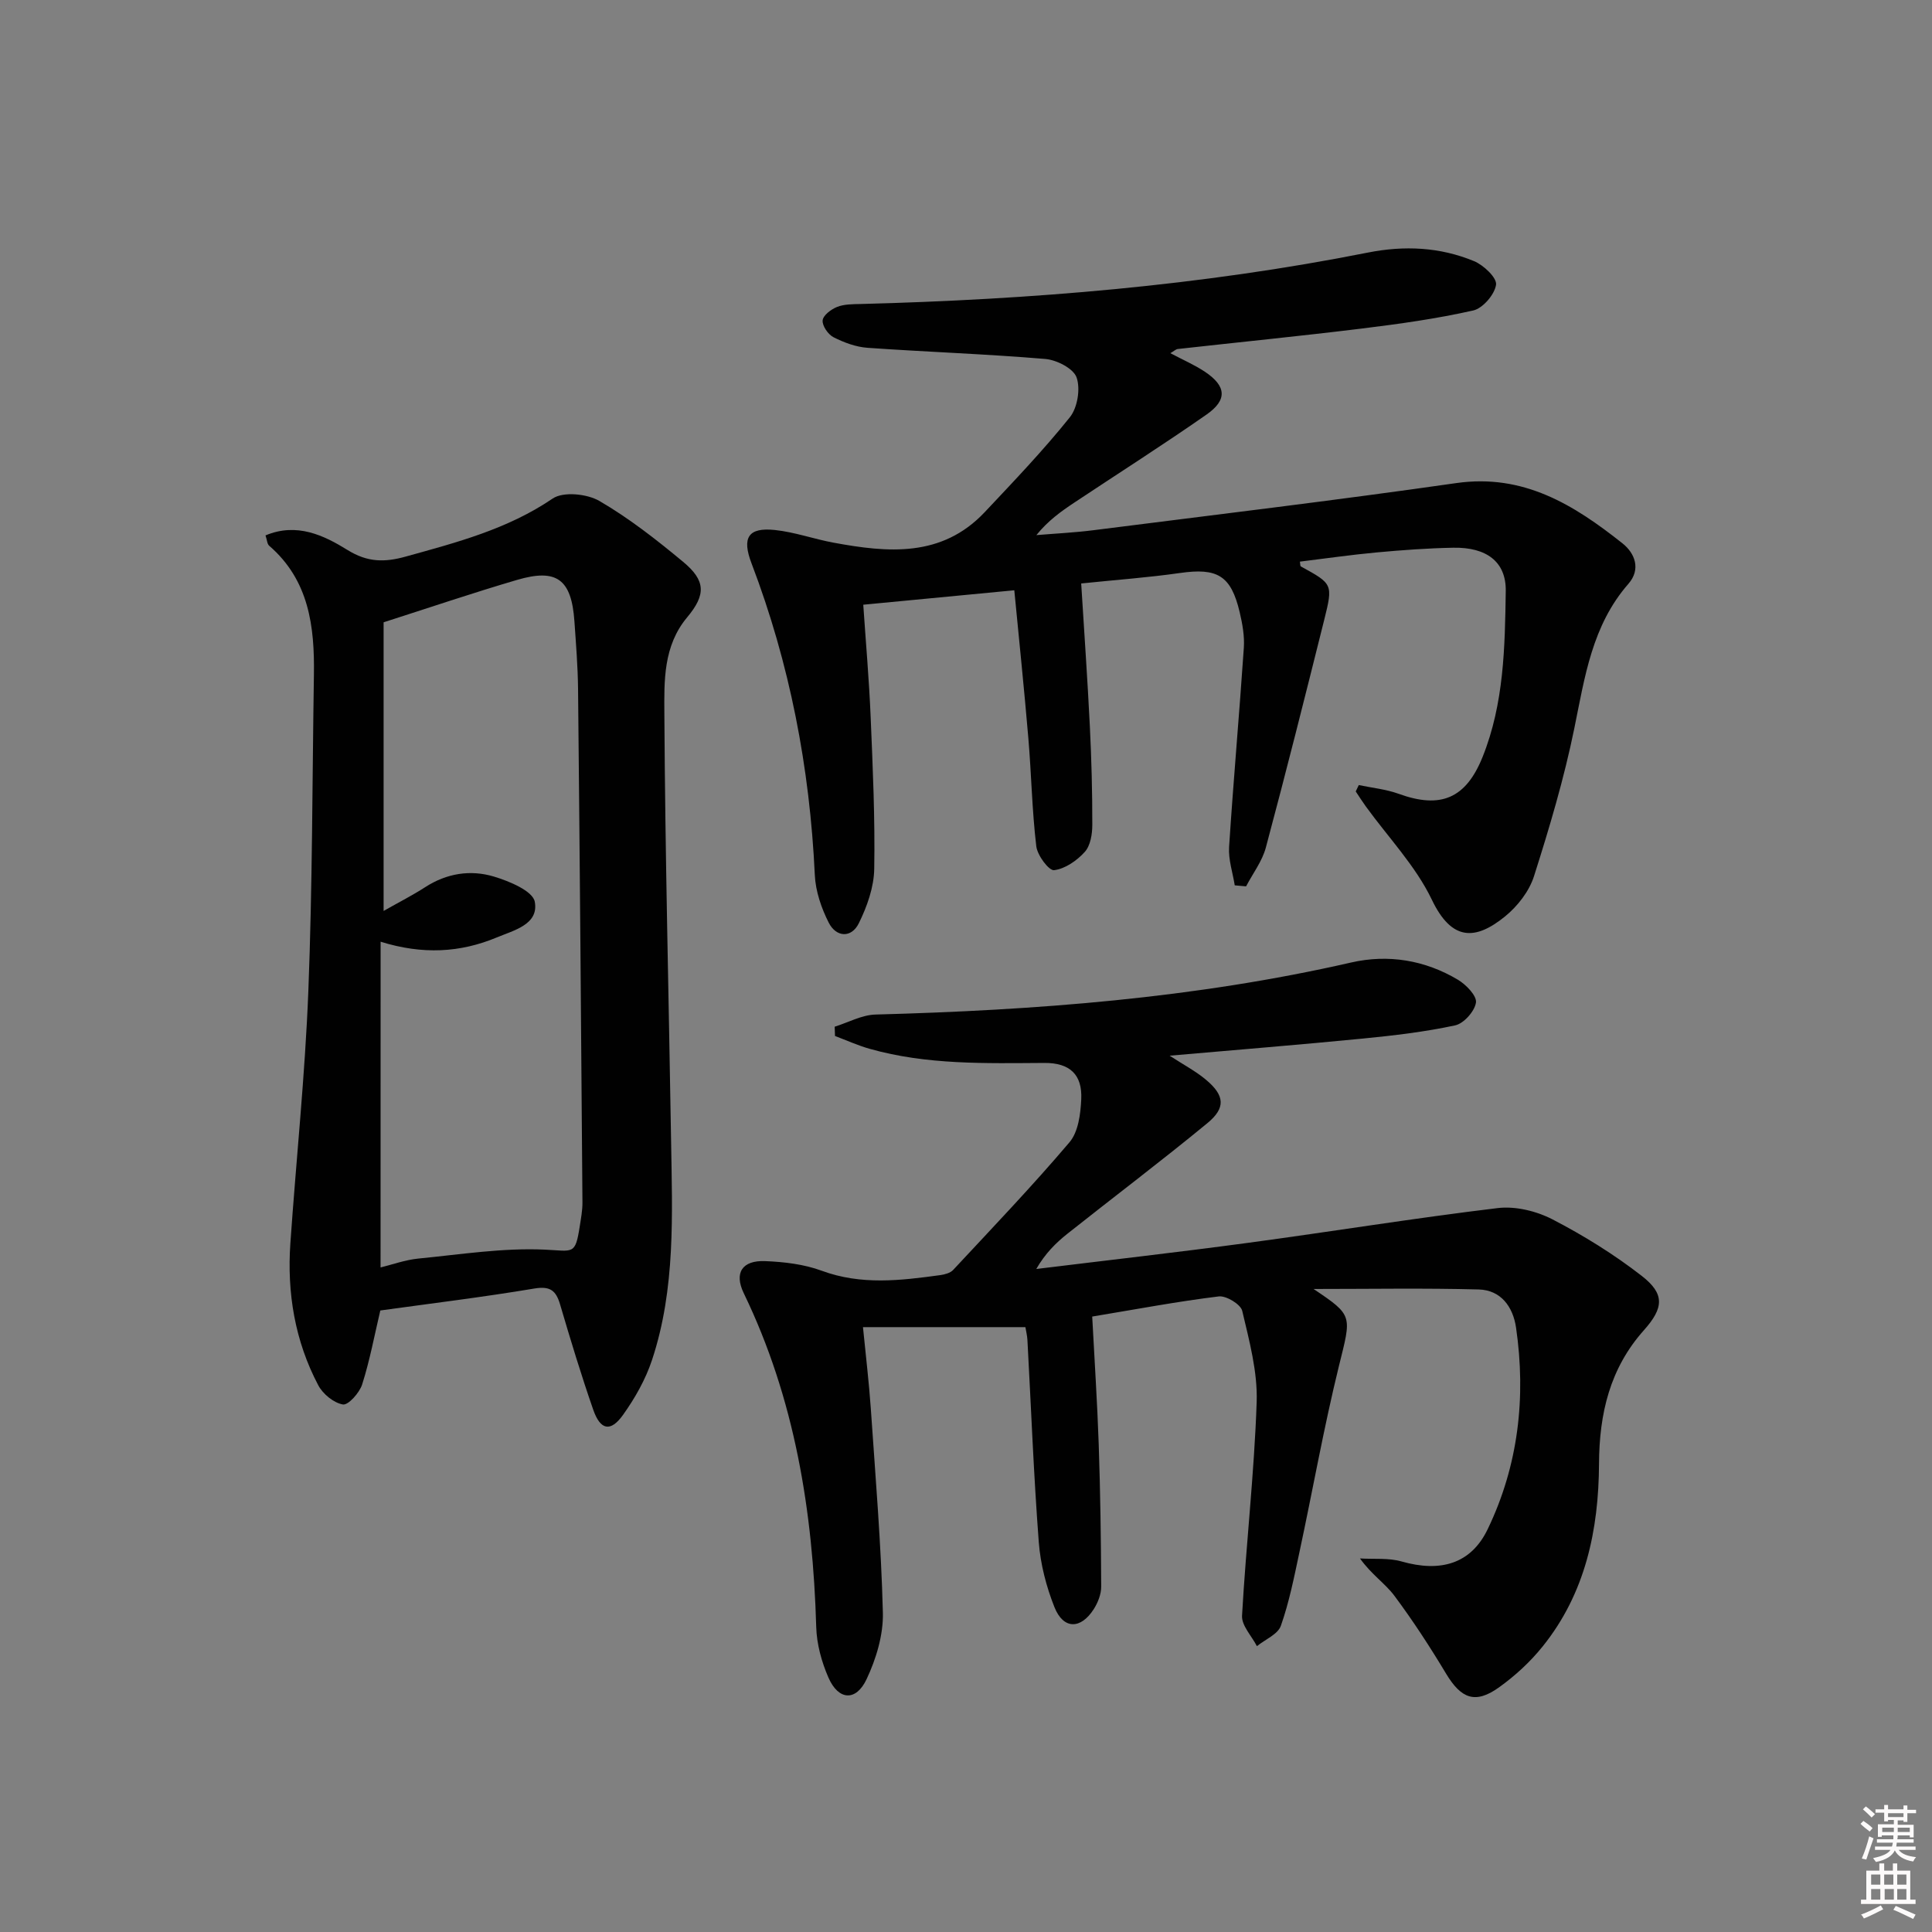 <svg enable-background="new 0 0 400 400" viewBox="0 0 400 400" xmlns="http://www.w3.org/2000/svg"><rect x="0" y="0" width="400" height="400" fill="#808080" stroke="none"/><path d="m385.2 377.6.6-.6c.6.4 1.3.9 1.9 1.5l-.6.7c-.8-.6-1.4-1.1-1.9-1.6zm.3 7.1c.6-1.4 1.1-2.9 1.5-4.5.3.1.6.3.9.4-.5 1.4-1 2.9-1.5 4.4l-.9-.2zm.2-10.1.6-.6c.7.5 1.3 1.1 1.9 1.6l-.7.7c-.6-.6-1.2-1.2-1.8-1.7zm8.4-.8h.8v.9h1.8v.7h-1.8v1.8h-.8v-.3h-1.2v.9h3.3v2.6h-.8v-.4h-2.5c0 .3 0 .6-.1.8h3.4v.7h-3.5c0 .3-.1.6-.1.8h4v.7h-3.5c.7.9 1.9 1.3 3.6 1.5-.2.2-.4.5-.6.9-1.9-.3-3.2-1.1-3.8-2.3-.5 1.1-1.8 2-3.9 2.4-.2-.3-.4-.5-.6-.8 1.9-.4 3.1-.9 3.6-1.7h-3.2v-.7h3.5c.1-.2.1-.5.2-.8h-3.3v-.7h3.4c0-.2 0-.5 0-.8h-2.4v.3h-.8v-2.6h3.3v-.9h-1.2v.3h-.8v-1.8h-1.8v-.7h1.8v-.9h.8v.9h3.2zm-4.4 5.5h2.4c0-.3 0-.6 0-.9h-2.4zm1.2-3.1h3.2v-.8h-3.2zm4.4 2.2h-2.4v.9h2.5v-.9z" fill="#fcfafa"/><path d="m389.2 385.8h.9v1.5h1.8v-1.5h.9v1.5h2.7v6h1.1v.9h-11.3v-.9h1.1v-6h2.7v-1.5zm.2 8.7.5.8c-1.2.6-2.5 1.3-4 1.9-.2-.3-.3-.6-.6-.8 1.6-.6 3-1.3 4.1-1.9zm-2-4.3h1.9v-2.1h-1.9zm0 3.1h1.9v-2.2h-1.9zm2.7-3.1h1.9v-2.1h-1.9zm.1 3.1h1.9v-2.2h-1.9zm2.3 1.3c1.4.6 2.7 1.2 4.1 1.8l-.5.9c-1.5-.7-2.8-1.4-4.1-1.9zm2.2-6.5h-1.9v2.1h1.9zm-1.9 5.2h1.9v-2.2h-1.9z" fill="#fcfafa"/><g fill="#010101"><path d="m172.81 212.57c2.82-.88 5.63-2.45 8.47-2.52 33.12-.89 66.03-3.36 98.44-10.77 7.68-1.76 15.31-.51 22.15 3.58 1.69 1.01 3.93 3.34 3.71 4.72-.28 1.81-2.52 4.33-4.3 4.71-6.27 1.35-12.68 2.1-19.08 2.73-13.05 1.28-26.12 2.33-40.04 3.55 2.88 1.88 5.43 3.21 7.57 5.02 3.83 3.22 4.08 5.79.24 8.95-9.5 7.82-19.33 15.24-28.97 22.89-2.41 1.91-4.6 4.09-6.45 7.3 14.58-1.79 29.18-3.44 43.74-5.4 17.27-2.32 34.49-5.13 51.79-7.21 3.67-.44 8 .61 11.33 2.33 6.45 3.34 12.73 7.23 18.47 11.69 4.84 3.75 4.59 6.65.47 11.27-7.05 7.9-9.24 17.27-9.29 27.64-.07 13.7-2.81 26.82-11.67 37.83-2.57 3.2-5.71 6.09-9.05 8.48-4.9 3.5-7.82 2.34-10.94-2.84-3.33-5.54-6.86-10.98-10.72-16.15-1.89-2.53-4.72-4.37-7.11-7.71 2.89.18 5.92-.15 8.63.63 7.98 2.27 14.33.56 17.82-6.71 6.34-13.18 7.96-27.27 5.86-41.72-.63-4.31-3.14-7.77-7.73-7.89-11.19-.3-22.39-.1-34.19-.1 8.26 5.55 7.84 5.44 5.25 15.95-3.13 12.72-5.41 25.65-8.16 38.47-1.1 5.15-2.12 10.37-3.86 15.31-.62 1.77-3.25 2.83-4.96 4.22-1.08-2.1-3.19-4.27-3.08-6.3.83-14.76 2.53-29.48 3.03-44.24.21-6.27-1.53-12.68-2.99-18.88-.32-1.36-3.32-3.18-4.86-2.99-8.52 1.04-16.98 2.64-26.2 4.17.47 8.97 1.05 17.73 1.35 26.49.33 9.8.47 19.61.51 29.42.01 1.56-.68 3.31-1.53 4.65-2.71 4.25-6.31 4.23-8.15-.4-1.69-4.25-2.89-8.89-3.24-13.43-1.06-13.92-1.59-27.88-2.35-41.83-.05-.98-.3-1.94-.42-2.71-11.14 0-22.04 0-33.63 0 .6 6.12 1.25 11.47 1.62 16.84.96 14.09 2.15 28.18 2.5 42.29.11 4.59-1.39 9.55-3.38 13.77-2.19 4.64-5.82 4.38-7.88-.32-1.43-3.26-2.44-6.97-2.54-10.51-.69-23.99-4.44-47.25-15-69.09-2.04-4.22-.33-6.84 4.42-6.65 3.94.16 8.05.64 11.71 1.99 8.17 3.02 16.32 2.04 24.54.91.93-.13 2.07-.43 2.67-1.06 8.13-8.73 16.38-17.36 24.1-26.45 1.82-2.14 2.29-5.85 2.43-8.89.25-5.16-2.41-7.56-7.61-7.53-12.15.07-24.32.43-36.18-2.92-2.45-.69-4.8-1.76-7.19-2.66-.02-.68-.04-1.3-.07-1.92z"/><path d="m242.31 73.12c2.59 1.38 5.01 2.42 7.16 3.85 4.43 2.96 4.69 5.82.33 8.86-8.99 6.27-18.25 12.16-27.38 18.23-2.74 1.82-5.43 3.74-7.85 6.73 3.95-.33 7.92-.52 11.85-1.02 25.03-3.18 50.09-6.17 75.07-9.75 13.94-2 24.39 4.51 34.42 12.47 2.6 2.06 3.87 5.38 1.22 8.4-7.51 8.6-9.01 19.25-11.18 29.88-2.11 10.35-5.14 20.55-8.35 30.63-.99 3.13-3.41 6.24-6 8.34-6.13 4.98-11.03 5.14-15.15-3.46-3.37-7.03-9.06-12.94-13.7-19.36-.72-1-1.38-2.04-2.06-3.06.21-.44.42-.88.63-1.32 2.76.58 5.63.86 8.26 1.81 8.69 3.16 13.92.99 17.39-7.67 4.42-11.04 4.61-22.74 4.78-34.33.09-6.06-4.01-9.08-10.87-8.95-5.31.1-10.62.49-15.92.98-5.28.49-10.54 1.25-15.83 1.9.08.41.03.91.21 1 6.57 3.61 6.68 3.63 4.82 11.07-3.93 15.73-7.88 31.46-12.08 47.13-.76 2.84-2.7 5.36-4.09 8.03-.78-.07-1.56-.14-2.35-.21-.42-2.65-1.34-5.33-1.17-7.94.89-13.75 2.12-27.47 3.05-41.22.17-2.44-.29-4.99-.86-7.4-1.8-7.61-4.63-9.22-12.41-8.1-6.56.94-13.18 1.41-20.4 2.16.62 10.08 1.31 19.8 1.79 29.53.34 6.81.52 13.63.51 20.44 0 1.91-.38 4.31-1.56 5.61-1.62 1.8-4.08 3.51-6.35 3.78-1.08.13-3.47-3.07-3.69-4.96-.88-7.41-1.01-14.9-1.64-22.34-.85-10.05-1.89-20.08-2.91-30.65-10.8 1.03-20.81 1.99-31.27 2.99.53 7.85 1.21 15.55 1.53 23.26.44 10.47.92 20.96.74 31.43-.06 3.79-1.48 7.8-3.19 11.26-1.53 3.11-4.68 2.93-6.23-.12-1.53-3.01-2.72-6.51-2.88-9.85-1.04-22.22-5.18-43.76-13.11-64.56-2.03-5.32-.68-7.47 4.84-6.89 4.09.43 8.07 1.87 12.13 2.62 11.28 2.09 22.44 3.12 31.34-6.34 6.02-6.4 12.11-12.77 17.6-19.62 1.58-1.97 2.22-5.87 1.4-8.23-.64-1.86-4.11-3.64-6.47-3.84-12.25-1.03-24.55-1.45-36.81-2.31-2.41-.17-4.88-1.09-7.05-2.19-1.12-.57-2.36-2.37-2.25-3.49.1-1.05 1.76-2.3 3-2.79 1.48-.58 3.24-.56 4.89-.6 35.27-.92 70.34-3.77 105.01-10.65 7.51-1.49 14.92-1.15 21.97 1.78 1.98.82 4.76 3.45 4.55 4.88-.29 2.03-2.74 4.88-4.72 5.33-7.59 1.71-15.33 2.79-23.06 3.74-12.69 1.56-25.42 2.82-38.13 4.24-.41.06-.78.44-1.52.86z"/><path d="m54.97 110.85c6.48-2.72 12.09-.01 16.98 3.02 4.17 2.59 7.72 2.57 12.06 1.36 10.57-2.93 21.08-5.67 30.41-12.01 2.19-1.49 7.12-.99 9.68.5 6.14 3.57 11.83 8.03 17.32 12.59 4.67 3.87 4.8 6.78.84 11.51-4.96 5.94-4.75 13.17-4.71 19.96.16 29.45.92 58.89 1.39 88.34.24 15.28.96 30.66-3.95 45.46-1.33 4.02-3.53 7.9-6 11.36-2.57 3.6-4.69 3.18-6.17-1.08-2.5-7.19-4.71-14.49-6.86-21.79-.86-2.91-2.07-3.84-5.35-3.29-10.63 1.78-21.33 3.08-31.87 4.54-1.21 5.12-2.17 10.32-3.76 15.31-.55 1.73-2.87 4.33-3.98 4.15-1.91-.32-4.16-2.17-5.11-3.98-4.84-9.18-6.49-19.13-5.77-29.43 1.21-17.4 3.04-34.78 3.72-52.2.85-21.79.81-43.61 1.15-65.42.16-10.04-1-19.63-9.27-26.77-.41-.37-.43-1.19-.75-2.13zm23.82 151.56c2.43-.59 5.1-1.57 7.85-1.84 8.69-.85 17.45-2.24 26.11-1.85 5.97.27 6.34 1.19 7.28-4.82.25-1.63.57-3.28.56-4.93-.27-35.45-.55-70.91-.91-106.36-.05-4.65-.43-9.3-.75-13.94-.6-8.72-3.63-11.04-11.9-8.6-9.13 2.68-18.14 5.74-27.61 8.77v59.76c3.28-1.86 6.02-3.25 8.59-4.91 4.46-2.89 9.39-3.67 14.27-2.2 3.19.96 8.03 2.98 8.44 5.21.87 4.69-4.3 5.9-7.9 7.4-7.52 3.13-15.3 3.59-24.02.87-.01 23-.01 45.08-.01 67.44z"/></g></svg>